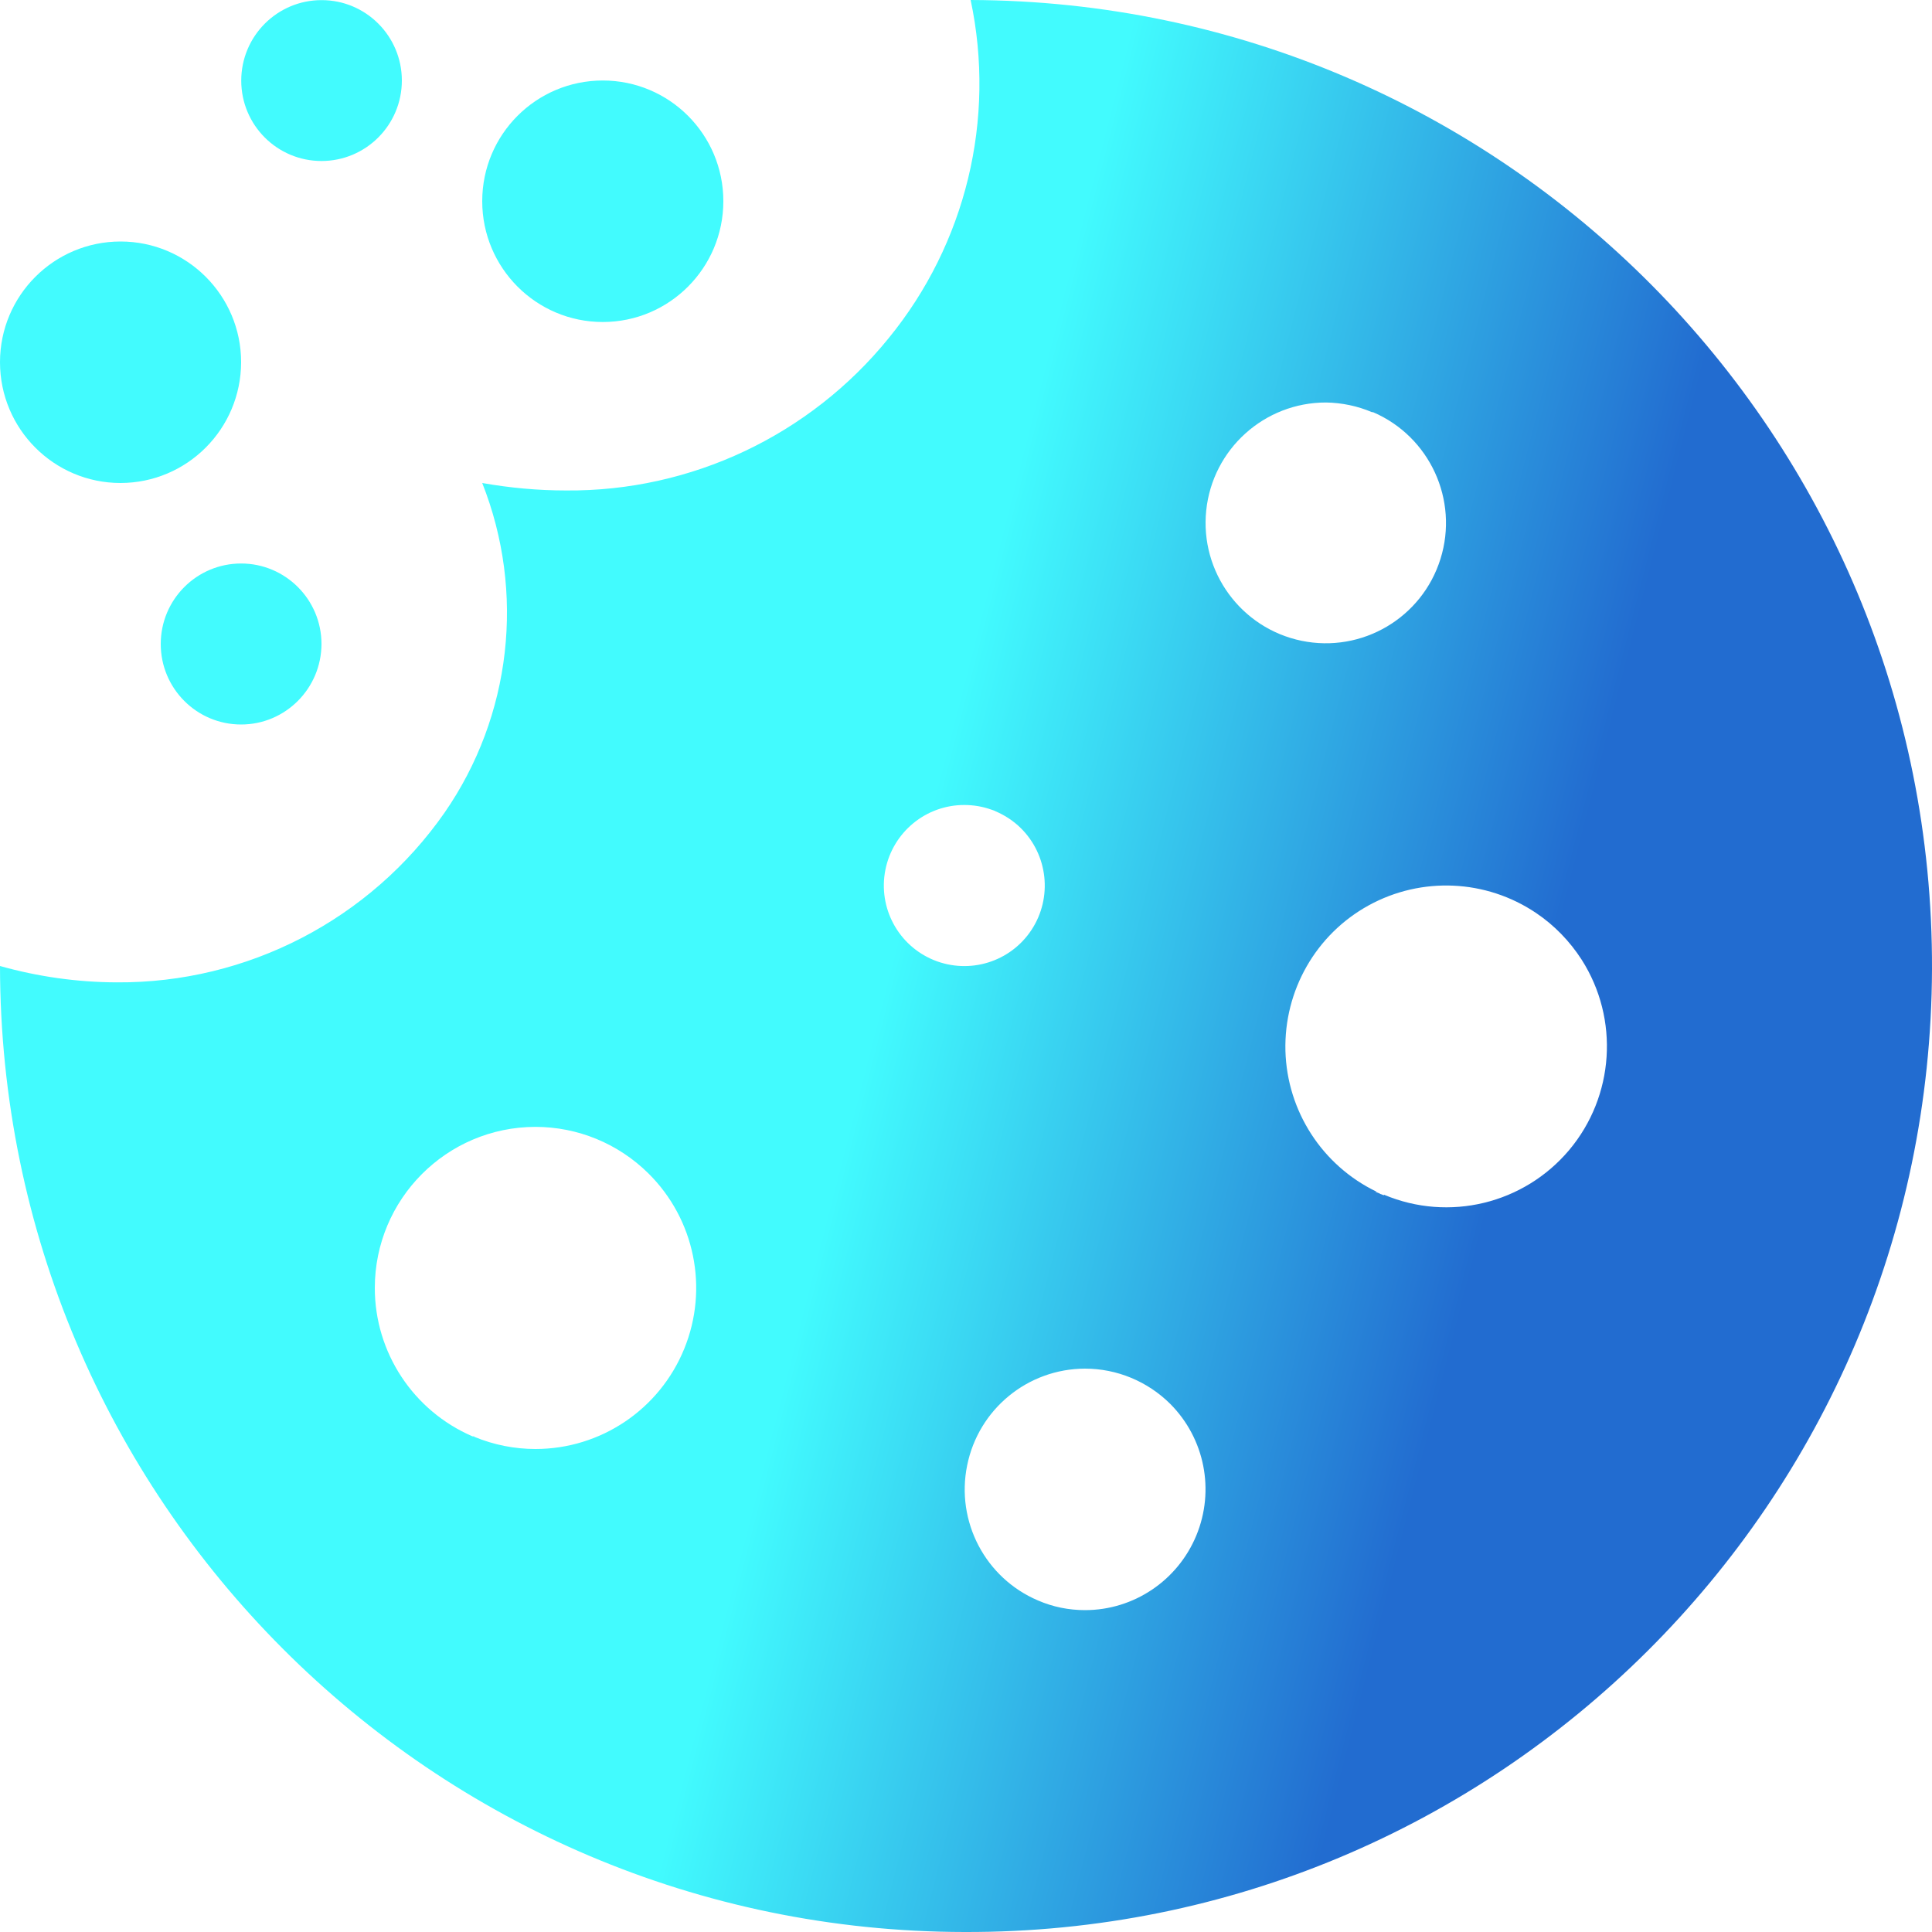 <svg width="15" height="15" viewBox="0 0 15 15" fill="none" xmlns="http://www.w3.org/2000/svg">
<path d="M7.488 15C3.354 14.995 0.005 11.64 0 7.5C0.295 7.583 0.6 7.626 0.906 7.627C1.919 7.634 2.872 7.141 3.452 6.309C3.971 5.559 4.08 4.598 3.744 3.75C3.959 3.788 4.177 3.808 4.395 3.808C5.366 3.816 6.288 3.38 6.9 2.625C7.499 1.892 7.733 0.926 7.536 0C11.672 0.013 15.013 3.382 15 7.524C14.986 11.666 11.623 15.013 7.488 15ZM8.059 12.426C8.174 12.476 8.298 12.501 8.424 12.501C8.802 12.501 9.143 12.272 9.288 11.922C9.433 11.572 9.354 11.169 9.086 10.9C8.91 10.725 8.672 10.626 8.424 10.626C7.979 10.627 7.597 10.941 7.509 11.377C7.42 11.813 7.65 12.252 8.059 12.426ZM3.684 11.156C3.834 11.218 3.995 11.25 4.157 11.25C4.664 11.25 5.12 10.943 5.312 10.473C5.504 10.004 5.394 9.465 5.033 9.109C4.799 8.878 4.485 8.749 4.157 8.749C3.468 8.75 2.91 9.31 2.91 10C2.91 10.501 3.209 10.954 3.669 11.152H3.673H3.681L3.684 11.156ZM10.746 9.276C11.249 9.488 11.831 9.347 12.183 8.929C12.534 8.511 12.574 7.912 12.28 7.451C12.188 7.308 12.068 7.184 11.927 7.089C11.539 6.827 11.037 6.804 10.627 7.029C10.217 7.254 9.968 7.69 9.98 8.159C9.993 8.627 10.266 9.049 10.687 9.252H10.678L10.701 9.262L10.716 9.268H10.711C10.722 9.271 10.732 9.275 10.743 9.28L10.746 9.276ZM7.488 6.25C7.189 6.249 6.932 6.461 6.874 6.754C6.816 7.048 6.974 7.341 7.25 7.454C7.527 7.567 7.845 7.469 8.009 7.219C8.173 6.969 8.137 6.637 7.924 6.428C7.868 6.373 7.802 6.33 7.73 6.299L7.717 6.293L7.697 6.286C7.63 6.262 7.559 6.25 7.488 6.25ZM10.296 3.125C9.817 3.124 9.414 3.487 9.365 3.964C9.316 4.441 9.636 4.878 10.105 4.975C10.575 5.072 11.041 4.797 11.184 4.339C11.327 3.881 11.1 3.389 10.66 3.2H10.652C10.539 3.152 10.418 3.127 10.296 3.125ZM1.872 5.625C1.527 5.625 1.248 5.345 1.248 5C1.248 4.655 1.527 4.375 1.872 4.375C2.216 4.375 2.496 4.655 2.496 5C2.495 5.345 2.216 5.625 1.872 5.625ZM0.936 3.75C0.419 3.75 0 3.33 0 2.812C0 2.295 0.419 1.875 0.936 1.875C1.453 1.875 1.872 2.295 1.872 2.812C1.871 3.33 1.453 3.749 0.936 3.75ZM4.68 2.5C4.163 2.5 3.744 2.08 3.744 1.562C3.744 1.044 4.163 0.625 4.68 0.625C5.197 0.625 5.616 1.044 5.616 1.562C5.616 2.08 5.197 2.5 4.68 2.5V2.5ZM2.496 1.25C2.152 1.25 1.873 0.971 1.873 0.626C1.873 0.281 2.152 0.001 2.496 0.001C2.84 0 3.12 0.28 3.12 0.625C3.12 0.97 2.841 1.25 2.496 1.25Z" fill="url(#paint0_linear_0_80)"/>
<defs>
<linearGradient id="paint0_linear_0_80" x1="15" y1="-4.082" x2="7.312" y2="-6.052" gradientUnits="userSpaceOnUse">
<stop stop-color="#226CD0"/>
<stop offset="0.625" stop-color="#42FBFE"/>
</linearGradient>
</defs>
</svg>
